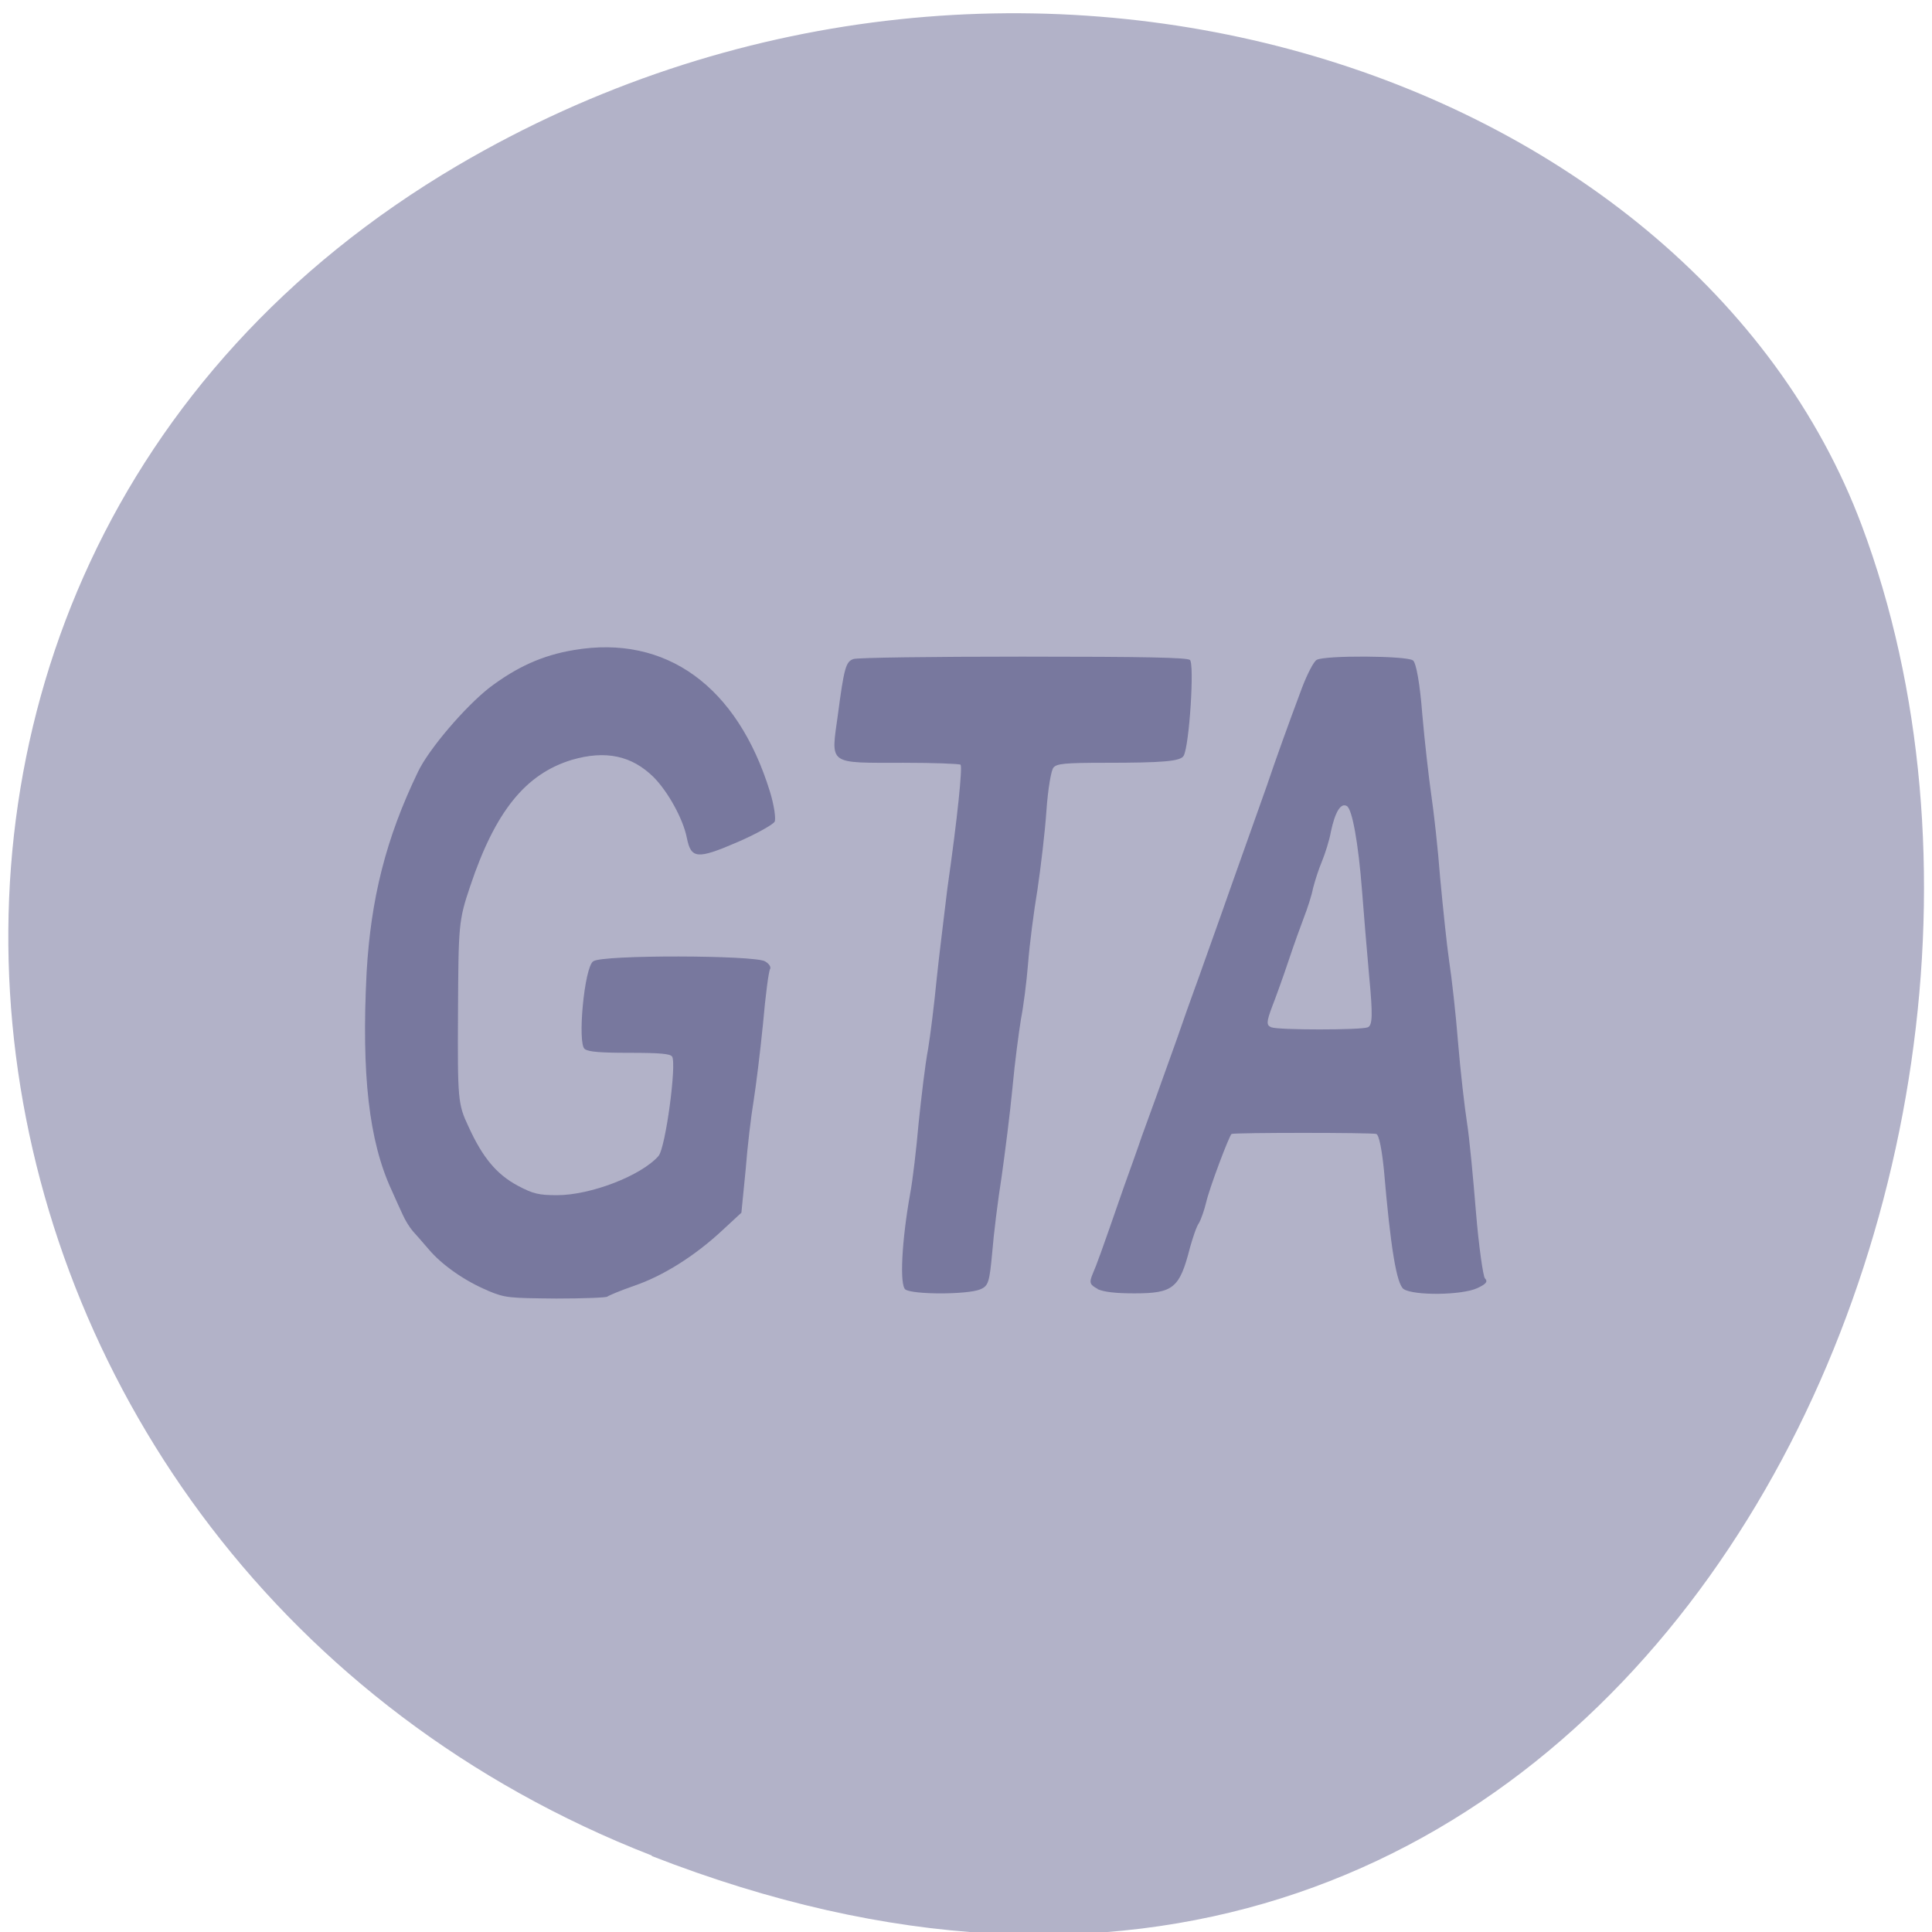 <svg xmlns="http://www.w3.org/2000/svg" viewBox="0 0 16 16"><path d="m 5.398 15.371 c 7.961 3.105 12.05 -5.598 10.02 -11.02 c -1.418 -3.781 -7.06 -5.664 -11.629 -2.98 c -5.758 3.391 -4.531 11.602 1.609 13.996" fill="#b2b2c8"/><path d="m 4.04 10.688 c -0.188 -0.078 -0.379 -0.211 -0.488 -0.34 c -0.047 -0.055 -0.105 -0.121 -0.133 -0.152 c -0.027 -0.031 -0.066 -0.094 -0.086 -0.141 c -0.02 -0.043 -0.063 -0.137 -0.09 -0.199 c -0.188 -0.406 -0.25 -0.957 -0.207 -1.801 c 0.035 -0.613 0.16 -1.113 0.426 -1.664 c 0.09 -0.188 0.387 -0.535 0.59 -0.695 c 0.227 -0.172 0.441 -0.27 0.703 -0.313 c 0.762 -0.129 1.352 0.301 1.621 1.172 c 0.035 0.113 0.051 0.227 0.039 0.25 c -0.012 0.023 -0.152 0.102 -0.305 0.168 c -0.336 0.145 -0.387 0.141 -0.422 -0.035 c -0.031 -0.156 -0.156 -0.383 -0.277 -0.504 c -0.18 -0.176 -0.395 -0.223 -0.676 -0.141 c -0.383 0.117 -0.633 0.426 -0.84 1.043 c -0.098 0.289 -0.098 0.324 -0.102 1.051 c -0.004 0.723 0 0.758 0.086 0.941 c 0.117 0.258 0.234 0.398 0.41 0.492 c 0.125 0.066 0.172 0.078 0.324 0.078 c 0.277 0 0.695 -0.16 0.84 -0.324 c 0.059 -0.066 0.152 -0.766 0.113 -0.824 c -0.016 -0.023 -0.098 -0.031 -0.348 -0.031 c -0.246 0 -0.344 -0.008 -0.375 -0.031 c -0.063 -0.043 -0.004 -0.68 0.07 -0.727 c 0.074 -0.055 1.332 -0.051 1.422 0 c 0.035 0.02 0.051 0.047 0.043 0.063 c -0.012 0.016 -0.039 0.223 -0.059 0.453 c -0.023 0.234 -0.059 0.52 -0.078 0.641 c -0.02 0.117 -0.051 0.375 -0.066 0.57 l -0.035 0.355 l -0.16 0.148 c -0.227 0.211 -0.488 0.375 -0.727 0.457 c -0.113 0.039 -0.215 0.082 -0.223 0.09 c -0.004 0.008 -0.195 0.016 -0.422 0.016 c -0.395 -0.004 -0.422 -0.004 -0.57 -0.066 m 3.461 -0.008 c -0.051 -0.035 -0.031 -0.406 0.039 -0.797 c 0.02 -0.105 0.051 -0.367 0.07 -0.586 c 0.023 -0.219 0.055 -0.492 0.078 -0.609 c 0.02 -0.121 0.051 -0.375 0.07 -0.57 c 0.02 -0.195 0.063 -0.535 0.09 -0.762 c 0.086 -0.602 0.125 -1 0.109 -1.023 c -0.012 -0.008 -0.223 -0.016 -0.469 -0.016 c -0.637 0 -0.605 0.023 -0.547 -0.398 c 0.051 -0.387 0.066 -0.441 0.129 -0.461 c 0.023 -0.012 0.652 -0.02 1.395 -0.02 c 1.051 0 1.359 0.008 1.391 0.027 c 0.039 0.027 -0.004 0.707 -0.051 0.793 c -0.023 0.047 -0.172 0.059 -0.648 0.059 c -0.344 0 -0.402 0.008 -0.43 0.039 c -0.02 0.02 -0.047 0.184 -0.059 0.359 c -0.012 0.176 -0.047 0.469 -0.074 0.652 c -0.031 0.184 -0.066 0.457 -0.078 0.613 c -0.012 0.152 -0.039 0.359 -0.059 0.461 c -0.016 0.098 -0.051 0.355 -0.07 0.566 c -0.02 0.211 -0.063 0.547 -0.09 0.738 c -0.031 0.195 -0.066 0.477 -0.078 0.629 c -0.023 0.246 -0.031 0.277 -0.102 0.305 c -0.109 0.043 -0.555 0.043 -0.617 0 m 1.594 -0.004 c -0.066 -0.035 -0.074 -0.051 -0.043 -0.125 c 0.035 -0.082 0.063 -0.156 0.258 -0.719 c 0.043 -0.121 0.113 -0.313 0.148 -0.418 c 0.07 -0.191 0.145 -0.398 0.297 -0.824 c 0.043 -0.125 0.109 -0.313 0.148 -0.418 c 0.039 -0.105 0.102 -0.289 0.145 -0.406 c 0.043 -0.117 0.109 -0.309 0.148 -0.418 c 0.188 -0.531 0.223 -0.629 0.297 -0.836 c 0.082 -0.242 0.172 -0.492 0.293 -0.816 c 0.043 -0.113 0.098 -0.219 0.121 -0.23 c 0.063 -0.039 0.746 -0.035 0.797 0.004 c 0.027 0.016 0.059 0.199 0.078 0.449 c 0.02 0.23 0.055 0.531 0.074 0.664 c 0.02 0.133 0.055 0.441 0.074 0.691 c 0.023 0.246 0.055 0.555 0.074 0.684 c 0.02 0.129 0.055 0.434 0.074 0.676 c 0.02 0.242 0.055 0.543 0.074 0.664 c 0.02 0.125 0.051 0.457 0.074 0.738 c 0.023 0.281 0.059 0.531 0.074 0.551 c 0.027 0.027 0.012 0.047 -0.063 0.082 c -0.129 0.059 -0.523 0.063 -0.609 0.008 c -0.059 -0.039 -0.109 -0.344 -0.164 -0.988 c -0.016 -0.156 -0.039 -0.289 -0.063 -0.297 c -0.035 -0.012 -1.176 -0.012 -1.199 0 c -0.02 0.016 -0.184 0.449 -0.211 0.57 c -0.016 0.066 -0.043 0.141 -0.059 0.168 c -0.02 0.027 -0.051 0.121 -0.074 0.203 c -0.086 0.336 -0.137 0.379 -0.461 0.379 c -0.164 0 -0.25 -0.012 -0.305 -0.035 m 2.238 -2.168 c 0.039 -0.016 0.043 -0.098 0.012 -0.422 c -0.02 -0.227 -0.047 -0.543 -0.059 -0.707 c -0.031 -0.402 -0.082 -0.676 -0.125 -0.703 c -0.051 -0.031 -0.098 0.047 -0.133 0.211 c -0.012 0.07 -0.047 0.18 -0.074 0.246 c -0.027 0.063 -0.059 0.164 -0.074 0.223 c -0.012 0.063 -0.047 0.168 -0.074 0.238 c -0.027 0.07 -0.086 0.234 -0.129 0.363 c -0.043 0.129 -0.105 0.301 -0.137 0.383 c -0.047 0.125 -0.047 0.152 -0.004 0.168 c 0.063 0.023 0.734 0.023 0.797 0" fill="#78789e"/></svg>